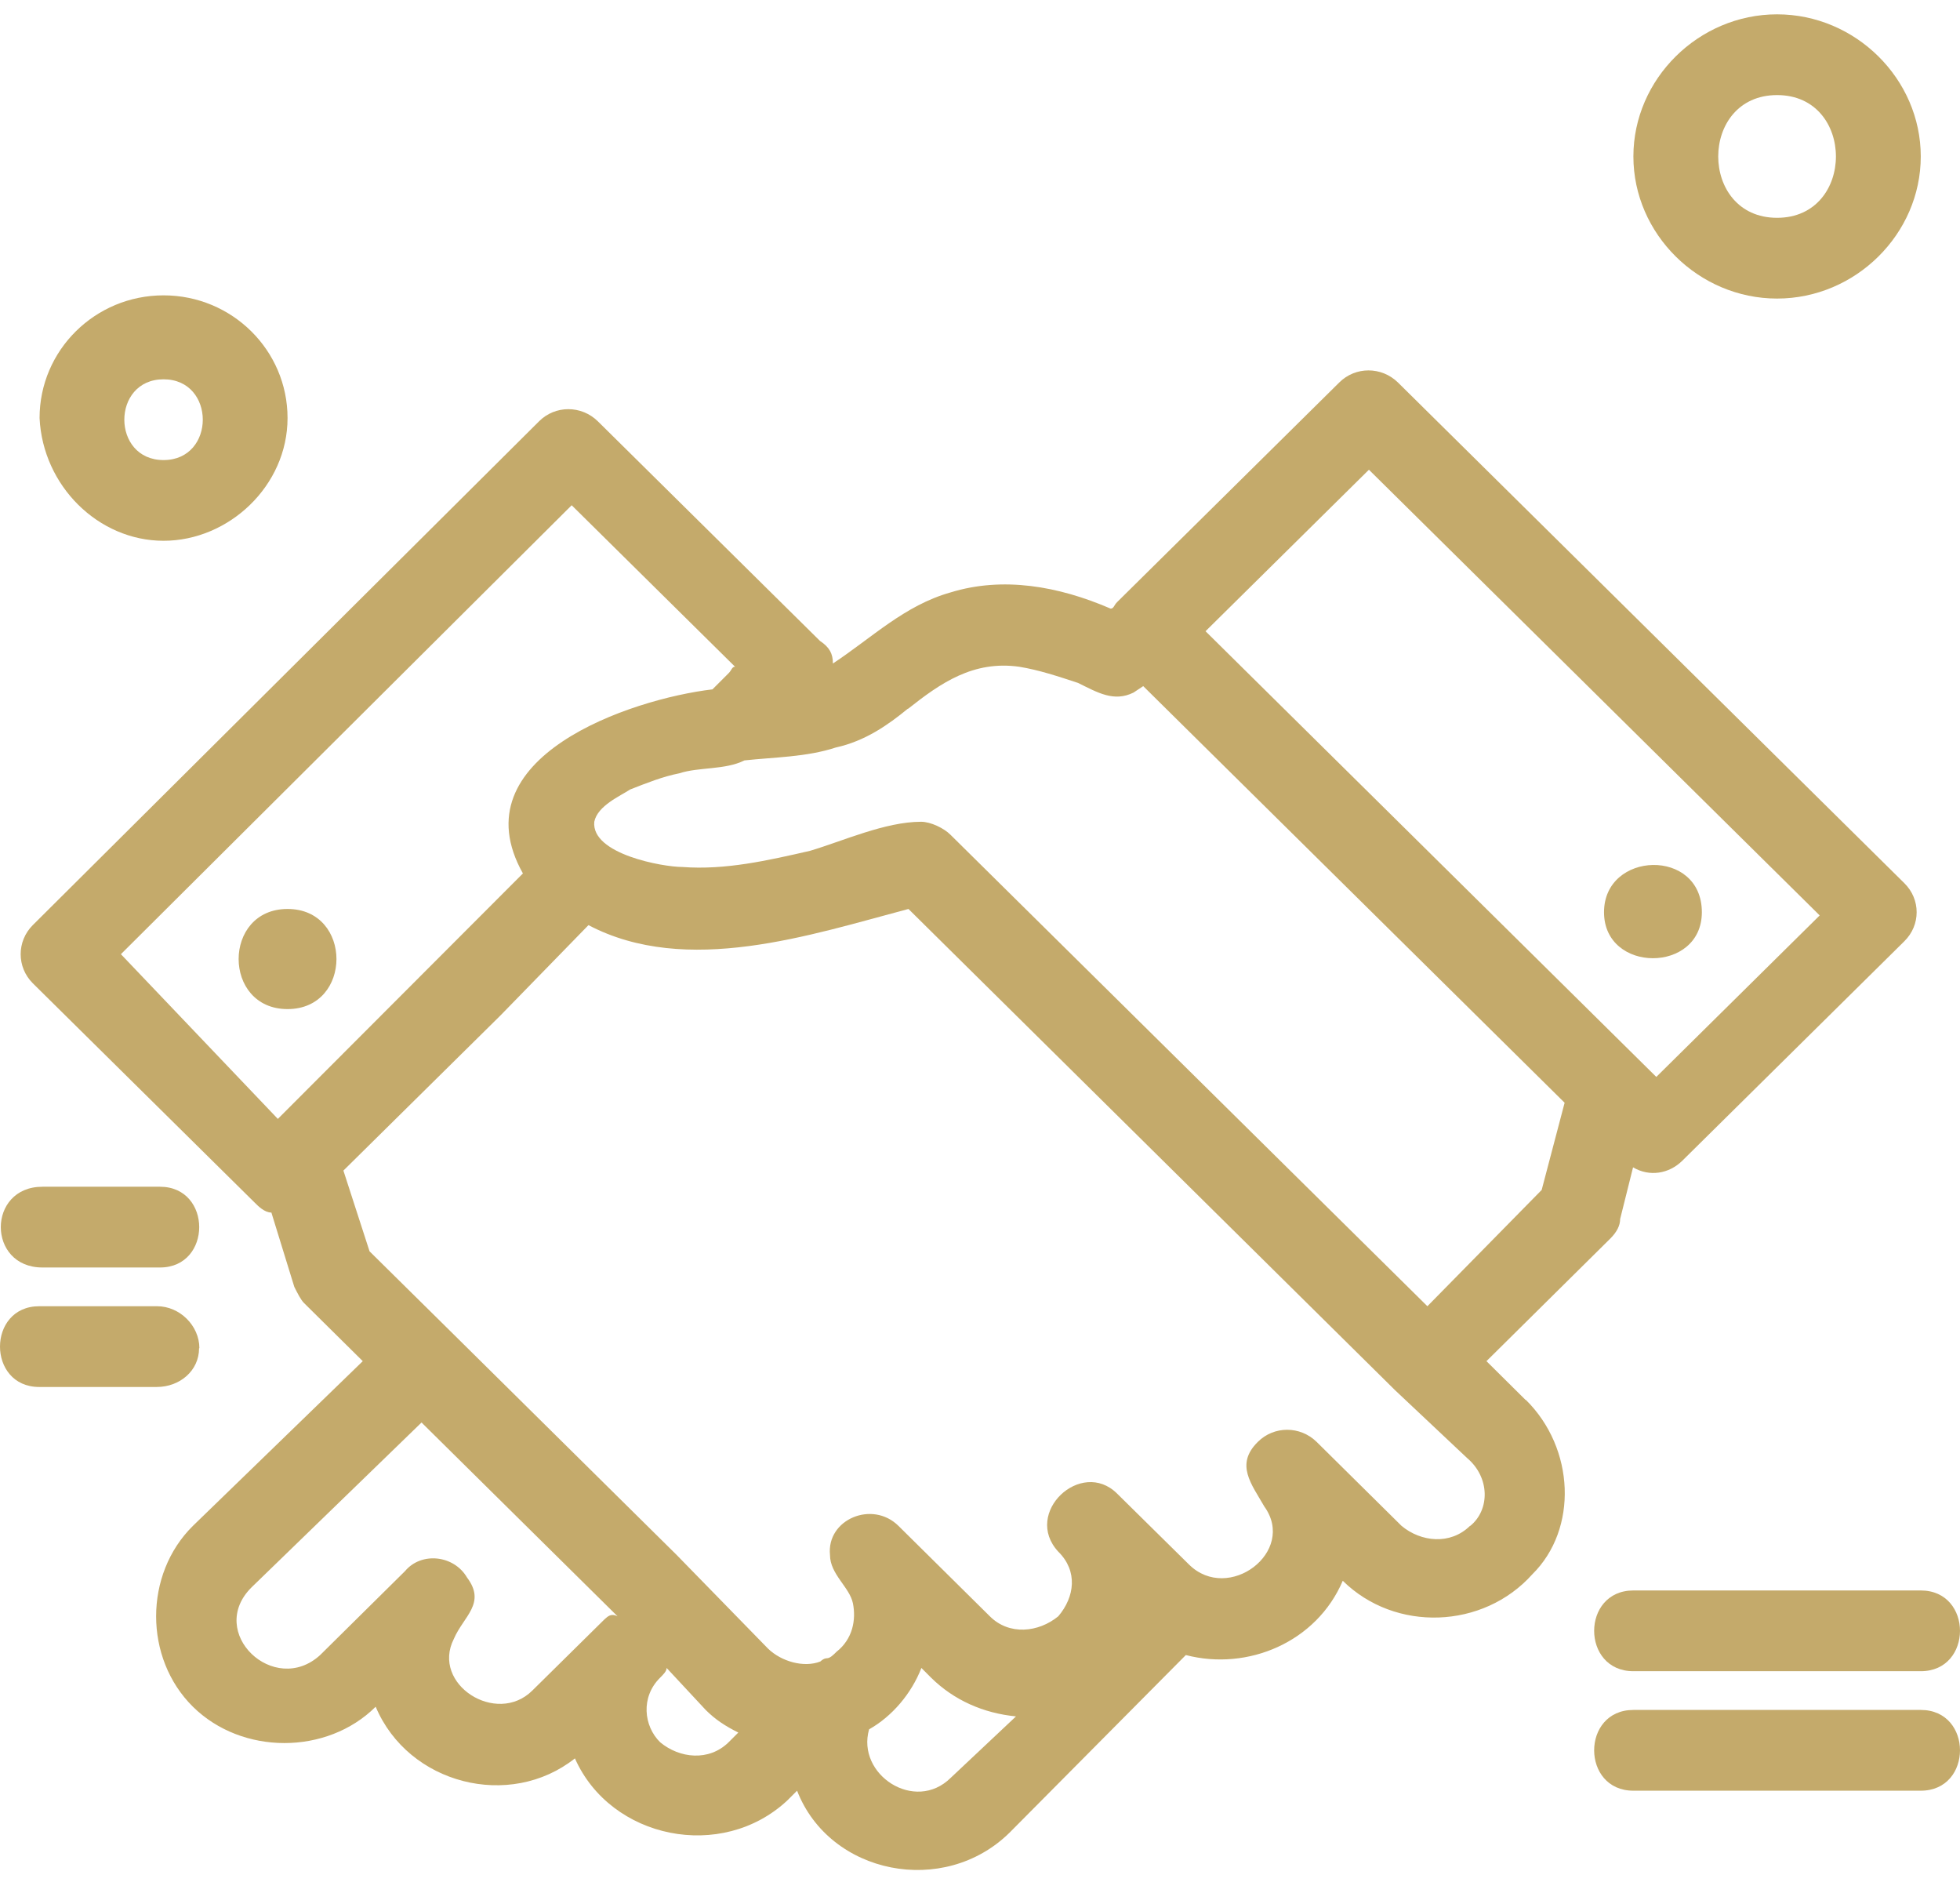 <svg width="58" height="56" viewBox="0 0 58 56" fill="none" xmlns="http://www.w3.org/2000/svg">
<path d="M45.143 41.416L43.987 40.27L47.656 36.639C47.847 36.447 47.943 36.256 47.943 36.065L48.325 34.536C48.812 34.823 49.386 34.727 49.778 34.345L56.352 27.848C56.839 27.37 56.839 26.606 56.352 26.128L41.369 11.317C40.882 10.839 40.108 10.839 39.63 11.317L33.056 17.815C32.961 17.91 32.961 18.006 32.865 18.006C31.317 17.337 29.674 17.05 28.125 17.528C26.769 17.91 25.804 18.866 24.647 19.63C24.647 19.344 24.552 19.153 24.265 18.962L17.691 12.464C17.204 11.986 16.43 11.986 15.952 12.464L0.97 27.37C0.492 27.848 0.492 28.612 0.97 29.09L7.544 35.587C7.639 35.683 7.83 35.874 8.031 35.874L8.709 38.072C8.805 38.263 8.9 38.454 8.996 38.55L10.735 40.27L5.709 45.143C4.257 46.576 4.257 49.06 5.709 50.494C7.161 51.927 9.674 51.927 11.117 50.494C12.082 52.787 15.083 53.551 17.013 52.022C18.073 54.411 21.36 55.08 23.3 53.265L23.587 52.978C24.552 55.462 27.934 56.131 29.874 54.22L35.091 48.965C36.926 49.443 38.961 48.583 39.735 46.767C41.283 48.296 43.892 48.2 45.344 46.576C46.701 45.238 46.605 42.849 45.153 41.416H45.143ZM40.509 13.897L53.848 27.083L49.013 31.861L35.674 18.675L40.509 13.897ZM26.874 20.968C27.839 20.204 28.804 19.535 30.161 19.726C30.744 19.821 31.317 20.012 31.9 20.204C32.483 20.49 32.961 20.777 33.543 20.49L33.83 20.299L46.3 32.625L45.621 35.205L42.239 38.645L28.125 24.695C27.934 24.503 27.543 24.312 27.256 24.312C26.195 24.312 24.934 24.886 23.969 25.172C22.717 25.459 21.456 25.746 20.195 25.65C19.612 25.65 17.491 25.268 17.586 24.312C17.682 23.835 18.36 23.548 18.647 23.357C19.134 23.166 19.612 22.975 20.099 22.879C20.682 22.688 21.456 22.784 22.029 22.497C22.899 22.401 23.864 22.401 24.733 22.115C25.603 21.924 26.281 21.446 26.864 20.968C25.899 21.637 27.829 20.299 26.864 20.968H26.874ZM3.578 28.23L16.917 14.948L21.752 19.726C21.657 19.726 21.657 19.821 21.561 19.917L21.274 20.204L21.179 20.299L21.083 20.395C18.666 20.681 13.544 22.401 15.474 25.841L8.222 33.103L3.578 28.23ZM17.882 47.914L15.752 50.016C14.691 51.067 12.751 49.825 13.43 48.487C13.716 47.818 14.395 47.436 13.821 46.672C13.43 46.003 12.465 45.907 11.987 46.48L9.474 48.965C8.117 50.207 6.091 48.296 7.448 46.958L12.474 42.085L18.274 47.818C18.083 47.723 17.988 47.818 17.882 47.914ZM21.561 51.545C20.978 52.118 20.109 52.022 19.535 51.545C19.048 51.067 18.953 50.207 19.535 49.634C19.631 49.538 19.727 49.443 19.727 49.347L20.883 50.589C21.169 50.876 21.466 51.067 21.848 51.258L21.561 51.545ZM28.135 52.596C27.075 53.647 25.335 52.5 25.718 51.163C26.396 50.78 26.969 50.111 27.266 49.347L27.552 49.634C28.231 50.303 29.1 50.685 30.065 50.78L28.135 52.596ZM43.5 45.143C42.917 45.716 42.047 45.62 41.474 45.143L38.961 42.658C38.474 42.181 37.7 42.181 37.222 42.658C36.544 43.327 37.031 43.901 37.413 44.569C38.378 45.907 36.353 47.436 35.187 46.289L33.056 44.187C31.995 43.136 30.256 44.761 31.317 45.907C31.9 46.48 31.804 47.245 31.317 47.818C30.734 48.296 29.865 48.392 29.291 47.818L26.587 45.143C25.813 44.378 24.456 44.952 24.561 46.003C24.561 46.576 25.144 46.958 25.24 47.436C25.335 47.914 25.24 48.487 24.753 48.869C24.657 48.965 24.561 49.06 24.466 49.06C24.37 49.06 24.275 49.156 24.275 49.156C23.788 49.347 23.119 49.156 22.727 48.774L20.023 46.003L13.258 39.314L10.936 37.021L10.162 34.632L14.806 30.046L17.414 27.37C20.319 28.899 23.988 27.657 26.883 26.892L41.283 41.13L43.414 43.136C44.092 43.709 44.092 44.665 43.509 45.143C43.223 45.429 44.092 44.665 43.509 45.143H43.5Z" fill="#C4AA6B"/>
<path d="M8.509 29.854C10.439 29.854 10.439 26.892 8.509 26.892C6.579 26.892 6.579 29.854 8.509 29.854Z" fill="#C4AA6B"/>
<path d="M50.361 26.988C50.361 25.077 47.466 25.172 47.466 26.988C47.466 28.803 50.361 28.803 50.361 26.988C50.361 27.37 50.361 26.606 50.361 26.988Z" fill="#C4AA6B"/>
<path d="M4.84 15.999C6.77 15.999 8.509 14.375 8.509 12.368C8.509 10.362 6.866 8.738 4.84 8.738C2.814 8.738 1.171 10.362 1.171 12.368C1.266 14.375 2.91 15.999 4.84 15.999ZM4.84 11.222C6.388 11.222 6.388 13.611 4.84 13.611C3.292 13.611 3.292 11.222 4.84 11.222Z" fill="#C4AA6B"/>
<path d="M52.587 8.833C54.909 8.833 56.839 6.922 56.839 4.629C56.839 2.335 54.909 0.424 52.587 0.424C50.265 0.424 48.335 2.335 48.335 4.629C48.335 6.922 50.265 8.833 52.587 8.833ZM52.587 2.813C54.909 2.813 54.909 6.444 52.587 6.444C50.265 6.444 50.265 2.813 52.587 2.813Z" fill="#C4AA6B"/>
<path d="M48.335 47.054C46.787 47.054 46.787 49.443 48.335 49.443H56.839C58.387 49.443 58.387 47.054 56.839 47.054H48.335Z" fill="#C4AA6B"/>
<path d="M56.839 50.589H48.335C46.787 50.589 46.787 52.978 48.335 52.978H56.839C58.387 52.978 58.387 50.589 56.839 50.589Z" fill="#C4AA6B"/>
<path d="M1.256 37.499H4.734C6.282 37.499 6.282 35.11 4.734 35.11H1.256C-0.387 35.11 -0.387 37.499 1.256 37.499Z" fill="#C4AA6B"/>
<path d="M5.9 39.887C5.9 39.218 5.317 38.645 4.649 38.645H1.161C-0.387 38.645 -0.387 41.034 1.161 41.034H4.639C5.317 41.034 5.891 40.556 5.891 39.887H5.9Z" fill="#C4AA6B"/>
</svg>
